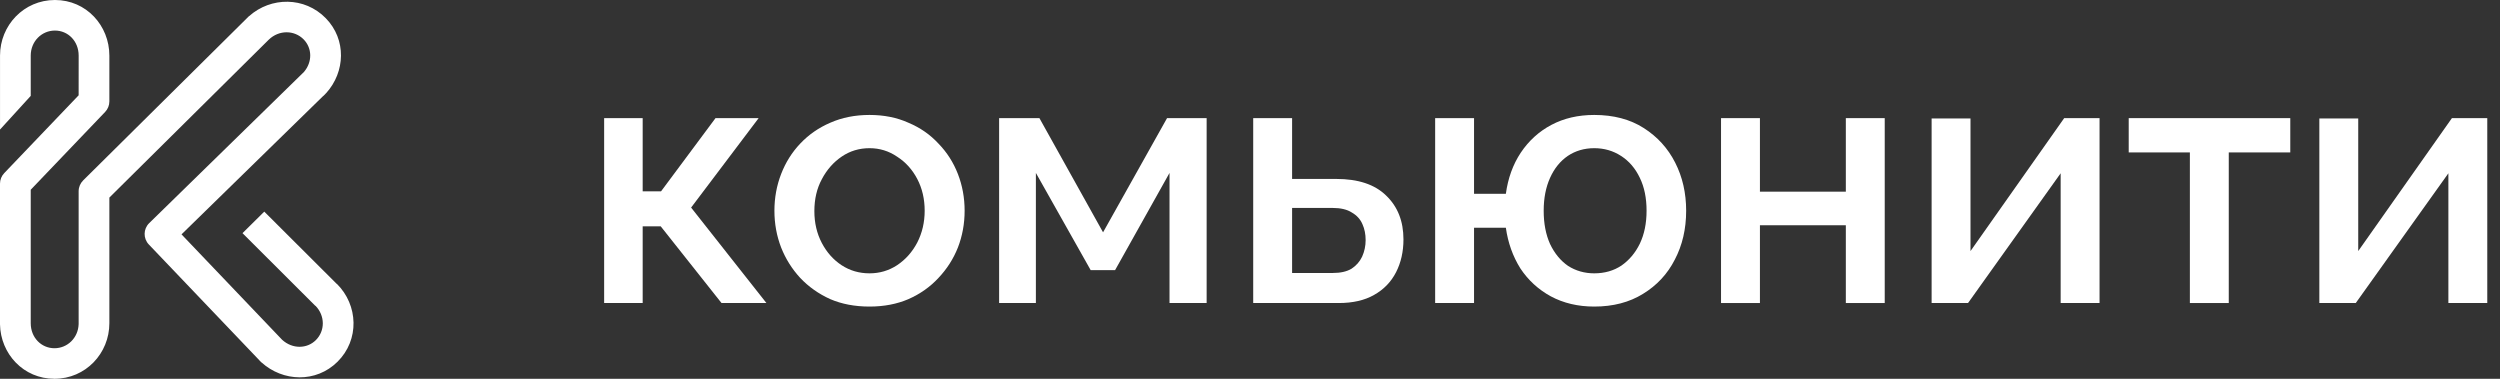 <svg width="99" height="15" viewBox="0 0 99 15" fill="none" xmlns="http://www.w3.org/2000/svg">
  <rect x="0" y="0" width="99" height="15" fill="#333333" stroke="none"/>
  <path d="M23.924 12V4.678H25.45V7.576H26.178L28.334 4.678H30.042L27.368 8.22L30.35 12H28.572L26.164 8.962H25.45V12H23.924Z" fill="white"/>
  <path d="M34.433 12.14C33.854 12.14 33.336 12.042 32.879 11.846C32.422 11.64 32.025 11.36 31.689 11.006C31.362 10.651 31.11 10.25 30.933 9.802C30.756 9.344 30.667 8.859 30.667 8.346C30.667 7.832 30.756 7.347 30.933 6.89C31.11 6.432 31.362 6.031 31.689 5.686C32.025 5.331 32.422 5.056 32.879 4.86C33.346 4.654 33.864 4.552 34.433 4.552C35.002 4.552 35.516 4.654 35.973 4.86C36.44 5.056 36.836 5.331 37.163 5.686C37.499 6.031 37.755 6.432 37.933 6.89C38.11 7.347 38.199 7.832 38.199 8.346C38.199 8.859 38.11 9.344 37.933 9.802C37.755 10.25 37.499 10.651 37.163 11.006C36.836 11.36 36.44 11.64 35.973 11.846C35.516 12.042 35.002 12.14 34.433 12.14ZM32.249 8.36C32.249 8.826 32.347 9.246 32.543 9.62C32.739 9.993 33 10.287 33.327 10.502C33.654 10.716 34.022 10.824 34.433 10.824C34.834 10.824 35.198 10.716 35.525 10.502C35.861 10.278 36.127 9.979 36.323 9.606C36.519 9.223 36.617 8.803 36.617 8.346C36.617 7.879 36.519 7.459 36.323 7.086C36.127 6.712 35.861 6.418 35.525 6.204C35.198 5.98 34.834 5.868 34.433 5.868C34.022 5.868 33.654 5.98 33.327 6.204C33 6.428 32.739 6.726 32.543 7.1C32.347 7.464 32.249 7.884 32.249 8.36Z" fill="white"/>
  <path d="M39.565 12V4.678H41.161L43.681 9.2L46.215 4.678H47.783V12H46.313V6.848L44.157 10.698H43.191L41.021 6.848V12H39.565Z" fill="white"/>
  <path d="M49.627 12V4.678H51.167V7.086H52.917C53.785 7.086 54.443 7.305 54.891 7.744C55.349 8.182 55.577 8.761 55.577 9.48C55.577 9.965 55.479 10.399 55.283 10.782C55.087 11.164 54.798 11.463 54.415 11.678C54.042 11.892 53.575 12 53.015 12H49.627ZM51.167 10.81H52.777C53.085 10.81 53.333 10.754 53.519 10.642C53.706 10.52 53.846 10.362 53.939 10.166C54.032 9.96 54.079 9.741 54.079 9.508C54.079 9.274 54.037 9.064 53.953 8.878C53.869 8.682 53.729 8.528 53.533 8.416C53.346 8.294 53.09 8.234 52.763 8.234H51.167V10.81Z" fill="white"/>
  <path d="M63.132 12.14C62.488 12.14 61.914 12.004 61.41 11.734C60.916 11.463 60.514 11.094 60.206 10.628C59.908 10.152 59.716 9.615 59.632 9.018H58.372V12H56.832V4.678H58.372V7.674H59.632C59.716 7.058 59.912 6.516 60.22 6.05C60.538 5.574 60.944 5.205 61.438 4.944C61.933 4.682 62.498 4.552 63.132 4.552C63.898 4.552 64.551 4.724 65.092 5.07C65.634 5.415 66.049 5.872 66.338 6.442C66.628 7.011 66.772 7.646 66.772 8.346C66.772 9.064 66.623 9.708 66.324 10.278C66.035 10.847 65.615 11.3 65.064 11.636C64.523 11.972 63.879 12.14 63.132 12.14ZM63.132 10.824C63.543 10.824 63.902 10.721 64.21 10.516C64.518 10.301 64.761 10.012 64.938 9.648C65.116 9.274 65.204 8.84 65.204 8.346C65.204 7.842 65.116 7.408 64.938 7.044C64.761 6.67 64.514 6.381 64.196 6.176C63.879 5.97 63.524 5.868 63.132 5.868C62.74 5.868 62.39 5.97 62.082 6.176C61.784 6.381 61.55 6.67 61.382 7.044C61.214 7.417 61.13 7.851 61.13 8.346C61.13 8.85 61.214 9.288 61.382 9.662C61.56 10.035 61.798 10.324 62.096 10.53C62.404 10.726 62.75 10.824 63.132 10.824Z" fill="white"/>
  <path d="M68.153 12V4.678H69.693V7.59H73.095V4.678H74.635V12H73.095V8.92H69.693V12H68.153Z" fill="white"/>
  <path d="M76.492 12V4.692H78.032V9.942L81.742 4.678H83.142V12H81.602V6.862L77.934 12H76.492Z" fill="white"/>
  <path d="M86.719 12V6.036H84.297V4.678H90.695V6.036H88.259V12H86.719Z" fill="white"/>
  <path d="M91.846 12V4.692H93.386V9.942L97.096 4.678H98.496V12H96.956V6.862L93.288 12H91.846Z" fill="white"/>
  <path fill-rule="evenodd" clip-rule="evenodd" d="M2.176 1.21C1.65 1.21 1.217 1.637 1.217 2.202H0.001C0.001 1.003 0.944 0 2.176 0C3.419 0 4.331 1.014 4.331 2.202H3.115C3.115 1.626 2.692 1.21 2.176 1.21ZM3.114 12.835C3.096 13.382 2.67 13.79 2.156 13.79C1.64 13.79 1.217 13.374 1.217 12.798L1.217 7.514L4.163 4.433C4.271 4.321 4.331 4.171 4.331 4.016L4.331 2.202H3.115L3.114 3.774L0.168 6.855C0.06 6.968 0 7.117 0 7.272V12.842C0.022 14.011 0.928 15 2.156 15C3.388 15 4.331 13.997 4.331 12.798L4.331 7.824L10.643 1.571C11.051 1.177 11.661 1.188 12.027 1.563C12.362 1.906 12.378 2.453 12.034 2.852L5.909 8.835C5.672 9.066 5.666 9.443 5.894 9.682L10.277 14.274L10.275 14.275C10.288 14.288 10.302 14.301 10.315 14.314L10.351 14.352L10.354 14.35C11.2 15.117 12.514 15.172 13.368 14.323C14.239 13.457 14.191 12.086 13.339 11.239L13.335 11.243L10.465 8.38L9.603 9.233L12.489 12.113L12.493 12.108C12.881 12.508 12.874 13.104 12.508 13.468C12.158 13.816 11.584 13.83 11.173 13.456L7.188 9.281L12.806 3.794L12.809 3.797C12.846 3.761 12.881 3.724 12.915 3.687L12.921 3.682C13.671 2.849 13.729 1.569 12.9 0.72C12.064 -0.135 10.733 -0.133 9.866 0.638L9.863 0.636L3.293 7.144C3.179 7.258 3.114 7.412 3.114 7.573L3.114 12.835ZM1.217 3.797V2.202H0.001V5.13L1.217 3.797Z" fill="white"/>
</svg>